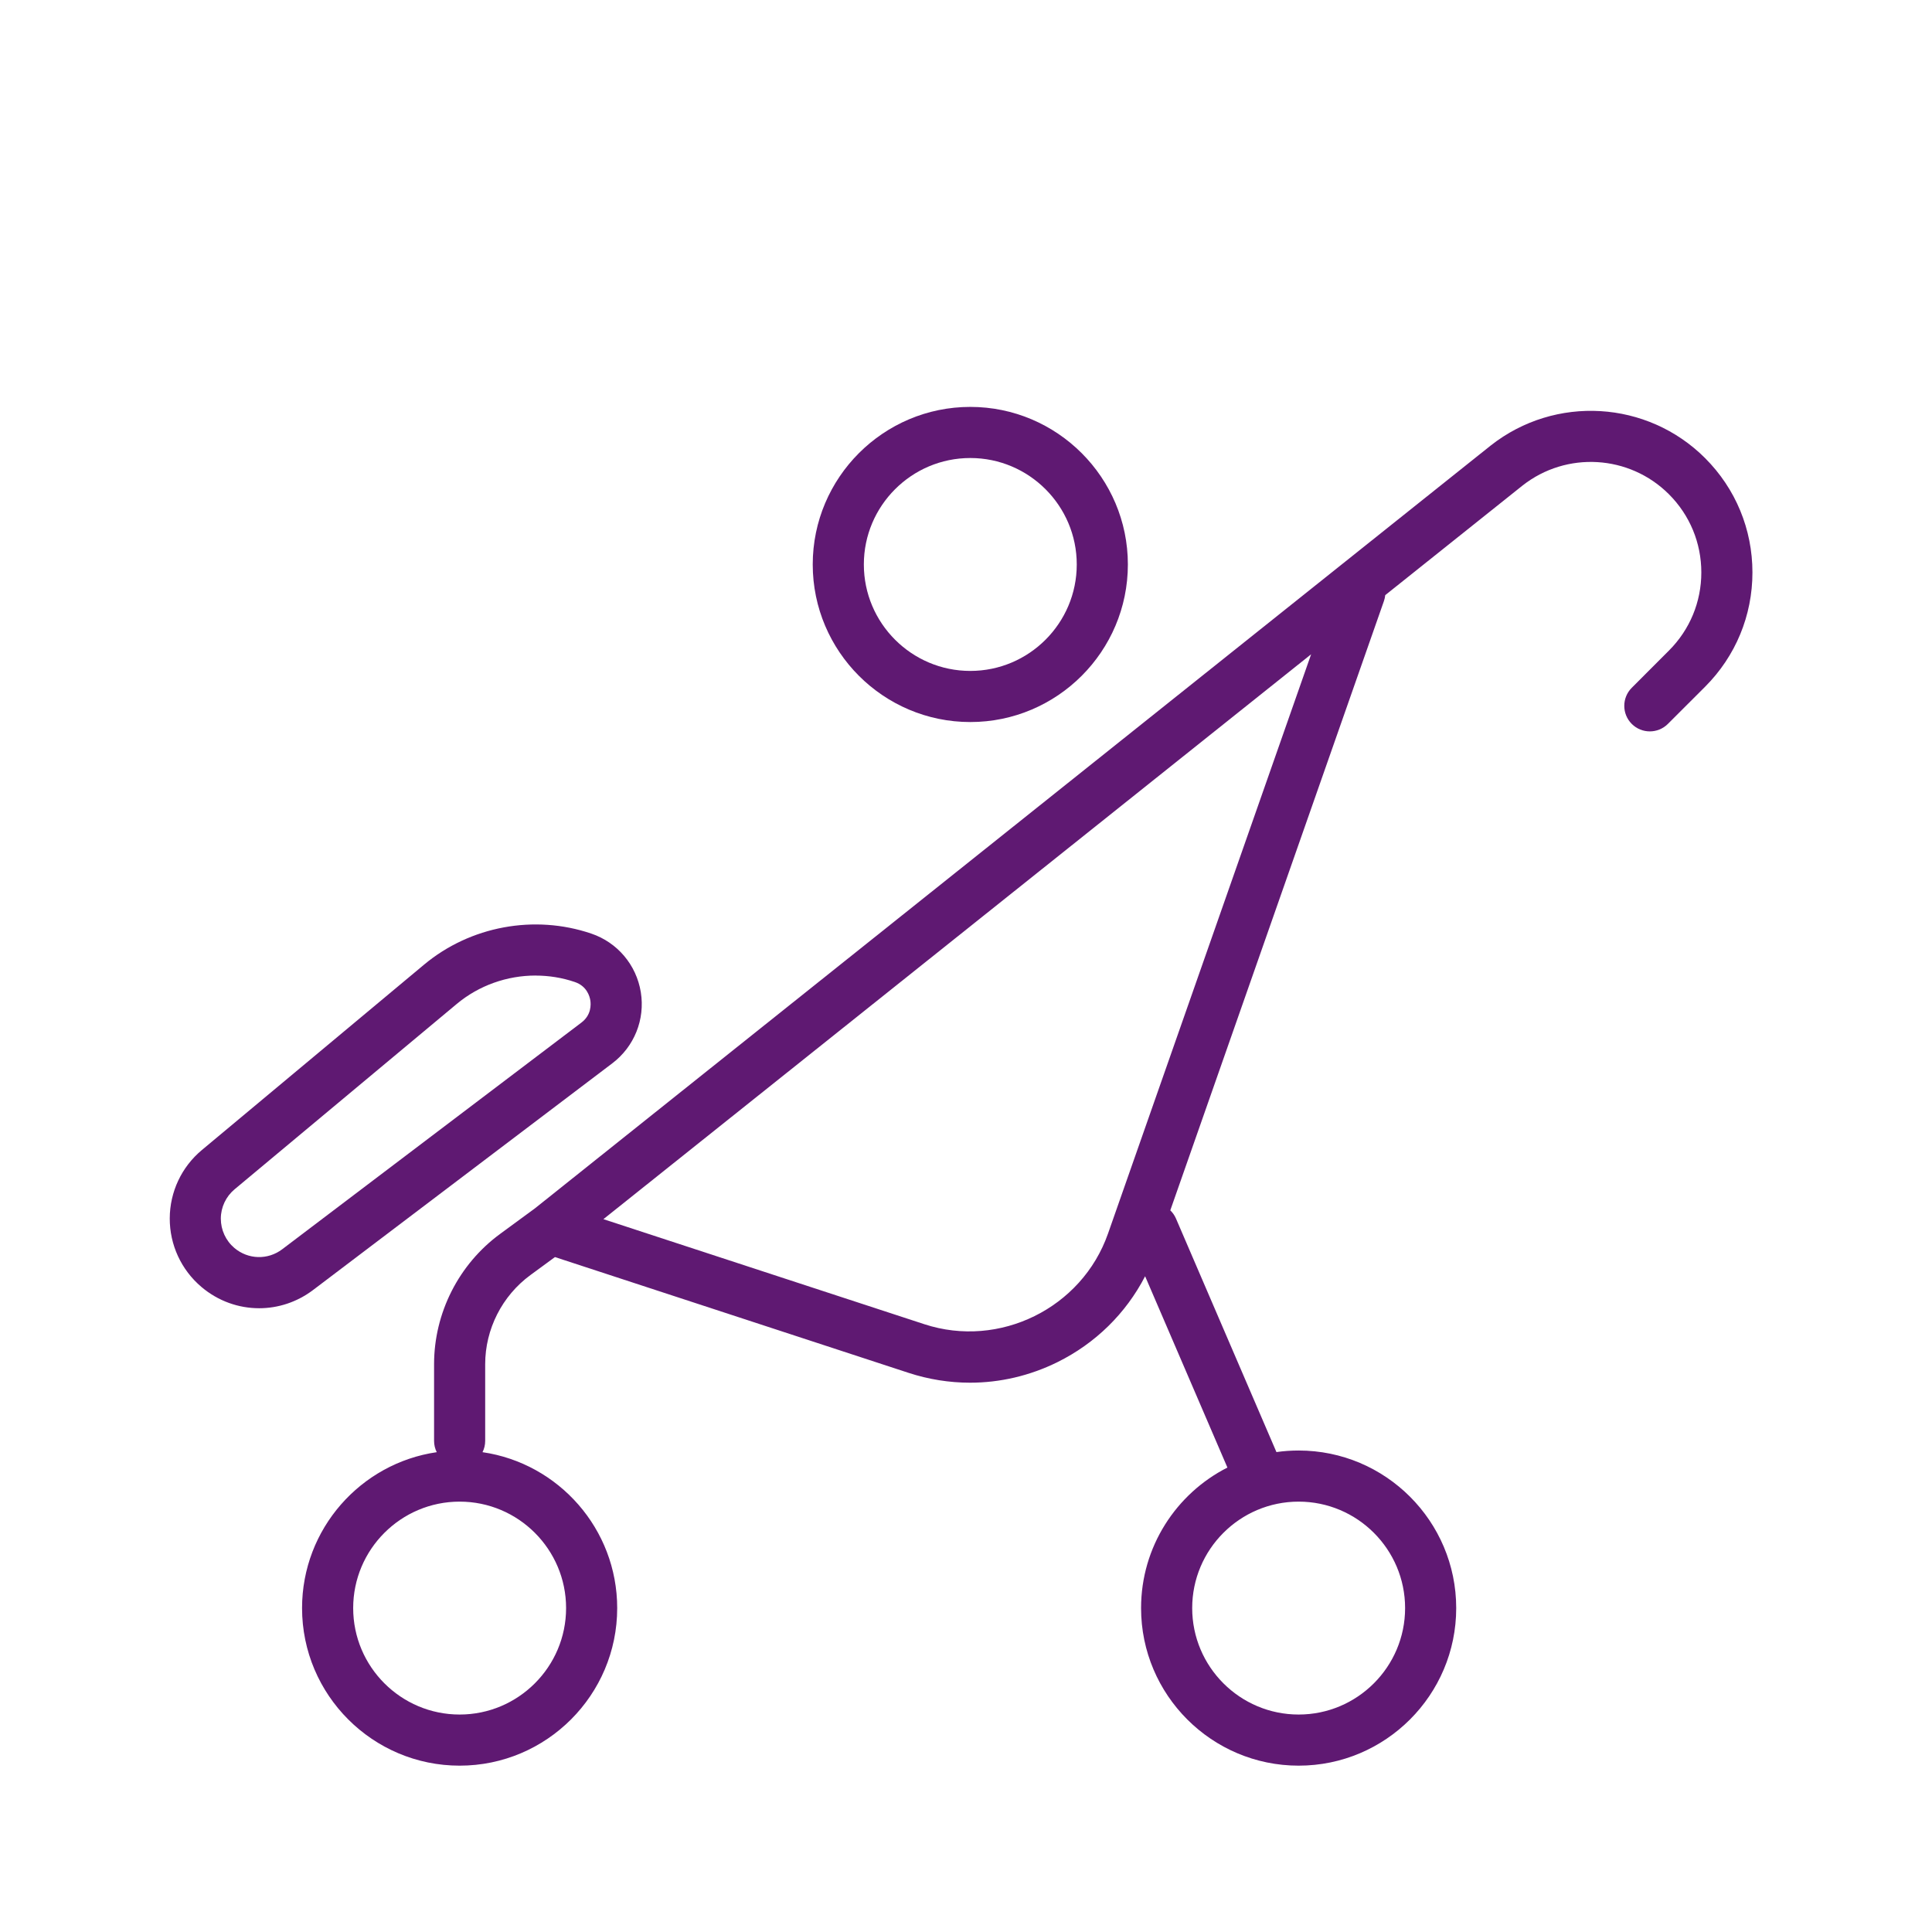 <?xml version='1.0' encoding='UTF-8'?>
<svg xmlns="http://www.w3.org/2000/svg" id="bx" data-name="Pousette" viewBox="0 0 453.54 453.54">
  <defs>
    <style>
      .ca {
        fill: #5F1972;
        stroke-width: 0px;
      }
    </style>
  </defs>
  <path class="ca" d="M400.28,107.55c-13.57-13.57-35.19-14.87-50.31-2.98l-224.4,179.1-8.15,5.98c-9.72,7.12-15.52,18.56-15.52,30.6v17.99c0,.96.22,1.86.63,2.66-17.86,2.6-31.62,18.02-31.62,36.6,0,20.4,16.59,36.99,36.99,36.99s36.99-16.59,36.99-36.99c0-18.58-13.76-34-31.62-36.6.41-.8.63-1.7.63-2.66v-17.99c0-8.23,3.97-16.05,10.61-20.92l5.77-4.23,82.98,27.17c4.73,1.55,9.61,2.32,14.46,2.32,7.03,0,14.02-1.62,20.49-4.81,8.95-4.42,16.1-11.46,20.61-20.18l19.32,44.91c-12.02,6.11-20.27,18.6-20.27,32.99,0,20.4,16.59,36.99,36.99,36.99s36.99-16.59,36.99-36.99-16.59-36.99-36.99-36.99c-1.77,0-3.51.12-5.21.37l-23.58-54.81c-.32-.75-.78-1.4-1.34-1.94l50.15-143.03c.16-.46.26-.93.31-1.39l32.23-25.73c10.31-8.11,25.09-7.23,34.37,2.05,4.9,4.9,7.6,11.42,7.6,18.35s-2.7,13.44-7.6,18.34l-8.73,8.74c-2.34,2.34-2.34,6.14,0,8.48,2.34,2.34,6.14,2.34,8.48,0l8.74-8.73c7.16-7.17,11.11-16.7,11.11-26.83s-3.95-19.67-11.11-26.83ZM132.89,377.5c0,13.78-11.21,24.99-24.99,24.99s-24.99-11.21-24.99-24.99,11.21-24.99,24.99-24.99,24.99,11.21,24.99,24.99ZM304.86,352.51c13.78,0,24.99,11.21,24.99,24.99s-11.21,24.99-24.99,24.99-24.99-11.21-24.99-24.99,11.21-24.99,24.99-24.99ZM260.11,289.58c-6.14,17.51-25.48,27.06-43.12,21.28l-75.34-24.66,166.14-132.61-47.68,135.99Z"/>
  <path class="ca" d="M227.78,169.5c-20.4,0-36.99-16.6-36.99-36.99s16.6-36.99,36.99-36.99,36.99,16.6,36.99,36.99-16.59,36.99-36.99,36.99ZM227.78,107.52c-13.78,0-24.99,11.21-24.99,24.99s11.21,24.99,24.99,24.99,24.99-11.21,24.99-24.99-11.21-24.99-24.99-24.99Z"/>
  <path class="ca" d="M60.83,307.11c-4.82,0-9.62-1.67-13.55-5-4.74-4.02-7.45-9.88-7.43-16.1.02-6.21,2.77-12.06,7.54-16.04l52.15-43.51c10.84-9.05,25.89-11.84,39.26-7.3h0c6.14,2.08,10.59,7.35,11.63,13.75,1.04,6.4-1.53,12.8-6.7,16.71l-70.22,53.2c-3.79,2.87-8.24,4.29-12.68,4.29ZM125.74,229.01c-6.68,0-13.29,2.3-18.52,6.67l-52.15,43.51c-2.04,1.71-3.22,4.21-3.23,6.87,0,2.66,1.15,5.18,3.18,6.9,3.24,2.74,7.86,2.86,11.24.3l70.22-53.2c2.37-1.79,2.25-4.26,2.1-5.23-.16-.98-.83-3.35-3.64-4.3h0c-2.99-1.02-6.1-1.51-9.19-1.51Z"/>
</svg>
